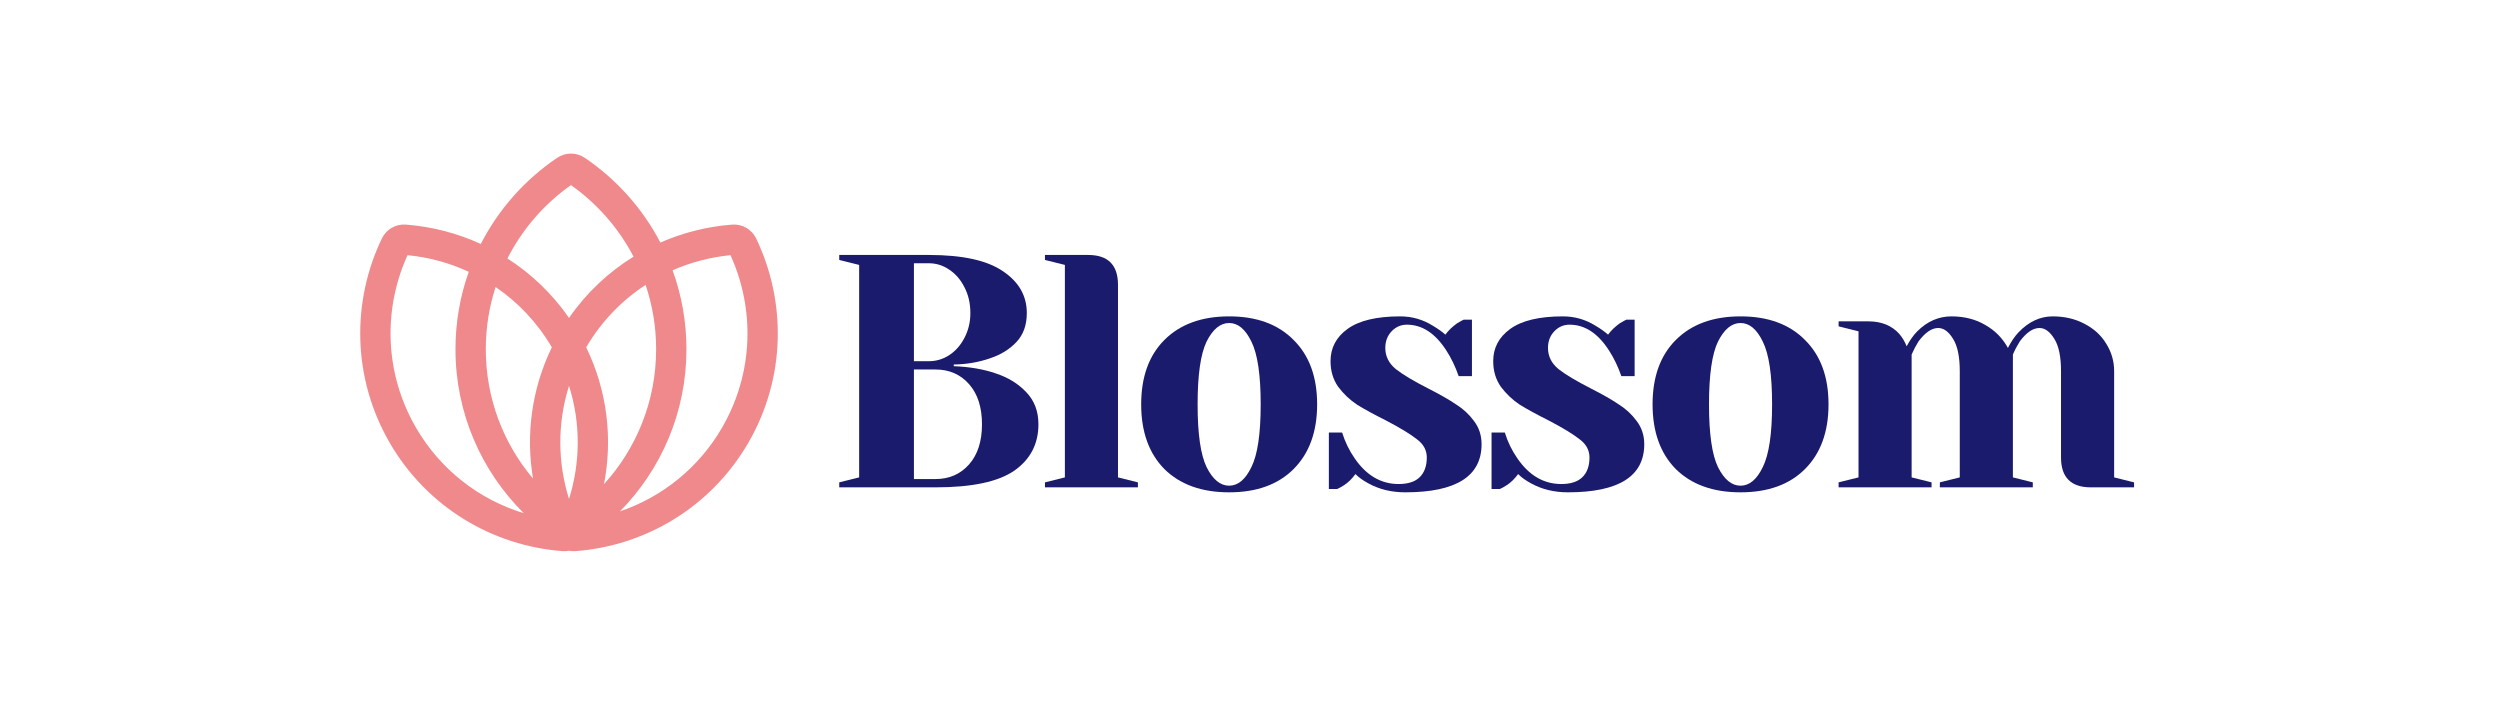 <svg width="184" height="52" viewBox="0 0 184 52" fill="none" xmlns="http://www.w3.org/2000/svg">
<g clip-path="url(#clip0_8279_2766)">
<g clip-path="url(#clip1_8279_2766)">
<path d="M61.768 35.502L63.234 35.136V19.498L61.768 19.132V18.765H68.365C70.841 18.765 72.657 19.164 73.814 19.962C74.986 20.744 75.573 21.771 75.573 23.041C75.573 23.921 75.32 24.629 74.815 25.167C74.31 25.704 73.667 26.104 72.885 26.364C72.054 26.657 71.158 26.812 70.197 26.828V26.951C71.386 26.999 72.421 27.179 73.3 27.488C74.196 27.781 74.937 28.237 75.524 28.856C76.127 29.476 76.428 30.265 76.428 31.227C76.428 32.676 75.833 33.816 74.644 34.647C73.455 35.462 71.525 35.869 68.853 35.869H61.768V35.502ZM68.365 26.584C68.902 26.584 69.399 26.438 69.855 26.144C70.328 25.835 70.702 25.411 70.979 24.874C71.272 24.32 71.419 23.709 71.419 23.041C71.419 22.324 71.272 21.689 70.979 21.135C70.702 20.581 70.328 20.15 69.855 19.84C69.399 19.531 68.902 19.376 68.365 19.376H67.265V26.584H68.365ZM68.853 35.258C69.863 35.258 70.686 34.9 71.321 34.183C71.957 33.466 72.274 32.481 72.274 31.227C72.274 29.972 71.957 28.987 71.321 28.27C70.686 27.553 69.863 27.195 68.853 27.195H67.265V35.258H68.853Z" fill="#1A1B6C"/>
<path d="M76.909 35.502L78.375 35.136V19.498L76.909 19.132V18.765H80.085C81.551 18.765 82.284 19.498 82.284 20.964V35.136L83.75 35.502V35.869H76.909V35.502Z" fill="#1A1B6C"/>
<path d="M90.466 36.235C88.446 36.235 86.858 35.665 85.701 34.525C84.561 33.368 83.991 31.78 83.991 29.761C83.991 27.741 84.561 26.16 85.701 25.02C86.858 23.864 88.446 23.285 90.466 23.285C92.486 23.285 94.065 23.864 95.206 25.02C96.362 26.16 96.941 27.741 96.941 29.761C96.941 31.78 96.362 33.368 95.206 34.525C94.065 35.665 92.486 36.235 90.466 36.235ZM90.466 35.747C91.117 35.747 91.663 35.291 92.103 34.378C92.559 33.466 92.787 31.927 92.787 29.761C92.787 27.594 92.559 26.055 92.103 25.142C91.663 24.23 91.117 23.774 90.466 23.774C89.814 23.774 89.26 24.23 88.804 25.142C88.364 26.055 88.144 27.594 88.144 29.761C88.144 31.927 88.364 33.466 88.804 34.378C89.26 35.291 89.814 35.747 90.466 35.747Z" fill="#1A1B6C"/>
<path d="M103.424 36.235C102.414 36.235 101.51 36.016 100.712 35.576C100.321 35.364 100.003 35.136 99.759 34.892C99.498 35.25 99.213 35.527 98.904 35.722C98.757 35.82 98.594 35.91 98.415 35.991H97.804V31.837H98.782C98.993 32.522 99.303 33.157 99.71 33.743C100.574 34.997 101.649 35.624 102.935 35.624C103.62 35.624 104.133 35.462 104.475 35.136C104.833 34.794 105.012 34.305 105.012 33.67C105.012 33.132 104.768 32.684 104.279 32.326C103.807 31.951 103.058 31.495 102.031 30.958C101.152 30.518 100.435 30.127 99.881 29.785C99.344 29.427 98.879 28.987 98.488 28.465C98.114 27.928 97.927 27.301 97.927 26.584C97.927 25.607 98.342 24.817 99.172 24.214C100.02 23.595 101.315 23.285 103.058 23.285C103.921 23.285 104.719 23.514 105.452 23.97C105.81 24.181 106.12 24.401 106.381 24.629C106.592 24.336 106.877 24.059 107.236 23.799C107.513 23.636 107.676 23.546 107.724 23.53H108.335V27.683H107.358C107.114 26.983 106.812 26.356 106.454 25.802C105.639 24.532 104.67 23.896 103.546 23.896C103.106 23.896 102.732 24.059 102.422 24.385C102.113 24.711 101.958 25.118 101.958 25.607C101.958 26.226 102.219 26.747 102.74 27.171C103.261 27.578 104.051 28.05 105.11 28.588C105.973 29.027 106.658 29.419 107.162 29.761C107.684 30.086 108.123 30.494 108.482 30.982C108.856 31.471 109.044 32.041 109.044 32.692C109.044 35.054 107.171 36.235 103.424 36.235Z" fill="#1A1B6C"/>
<path d="M115.398 36.235C114.388 36.235 113.484 36.016 112.686 35.576C112.294 35.364 111.977 35.136 111.733 34.892C111.472 35.25 111.187 35.527 110.877 35.722C110.731 35.82 110.568 35.91 110.389 35.991H109.778V31.837H110.755C110.967 32.522 111.276 33.157 111.684 33.743C112.547 34.997 113.622 35.624 114.909 35.624C115.593 35.624 116.106 35.462 116.448 35.136C116.807 34.794 116.986 34.305 116.986 33.67C116.986 33.132 116.742 32.684 116.253 32.326C115.78 31.951 115.031 31.495 114.005 30.958C113.125 30.518 112.409 30.127 111.855 29.785C111.317 29.427 110.853 28.987 110.462 28.465C110.087 27.928 109.9 27.301 109.9 26.584C109.9 25.607 110.315 24.817 111.146 24.214C111.993 23.595 113.288 23.285 115.031 23.285C115.894 23.285 116.692 23.514 117.426 23.97C117.784 24.181 118.094 24.401 118.354 24.629C118.566 24.336 118.851 24.059 119.209 23.799C119.486 23.636 119.649 23.546 119.698 23.53H120.309V27.683H119.331C119.087 26.983 118.786 26.356 118.427 25.802C117.613 24.532 116.644 23.896 115.52 23.896C115.08 23.896 114.705 24.059 114.396 24.385C114.086 24.711 113.932 25.118 113.932 25.607C113.932 26.226 114.192 26.747 114.714 27.171C115.235 27.578 116.025 28.05 117.084 28.588C117.947 29.027 118.631 29.419 119.136 29.761C119.657 30.086 120.097 30.494 120.455 30.982C120.83 31.471 121.017 32.041 121.017 32.692C121.017 35.054 119.144 36.235 115.398 36.235Z" fill="#1A1B6C"/>
<path d="M128.104 36.235C126.084 36.235 124.496 35.665 123.34 34.525C122.2 33.368 121.629 31.78 121.629 29.761C121.629 27.741 122.2 26.16 123.34 25.02C124.496 23.864 126.084 23.285 128.104 23.285C130.124 23.285 131.704 23.864 132.844 25.02C134.001 26.16 134.579 27.741 134.579 29.761C134.579 31.78 134.001 33.368 132.844 34.525C131.704 35.665 130.124 36.235 128.104 36.235ZM128.104 35.747C128.756 35.747 129.302 35.291 129.741 34.378C130.198 33.466 130.426 31.927 130.426 29.761C130.426 27.594 130.198 26.055 129.741 25.142C129.302 24.23 128.756 23.774 128.104 23.774C127.453 23.774 126.899 24.23 126.443 25.142C126.003 26.055 125.783 27.594 125.783 29.761C125.783 31.927 126.003 33.466 126.443 34.378C126.899 35.291 127.453 35.747 128.104 35.747Z" fill="#1A1B6C"/>
<path d="M135.321 35.502L136.787 35.136V24.385L135.321 24.019V23.652H137.52C138.481 23.652 139.238 23.961 139.792 24.58C140.004 24.825 140.183 25.126 140.33 25.485C140.574 25.029 140.835 24.662 141.112 24.385C141.845 23.652 142.684 23.285 143.628 23.285C144.573 23.285 145.404 23.497 146.121 23.921C146.837 24.328 147.391 24.89 147.782 25.607C148.026 25.134 148.287 24.752 148.564 24.458C149.313 23.677 150.152 23.285 151.08 23.285C151.944 23.285 152.718 23.465 153.402 23.823C154.102 24.181 154.64 24.67 155.014 25.289C155.405 25.908 155.601 26.584 155.601 27.317V35.136L157.067 35.502V35.869H153.89C152.424 35.869 151.691 35.136 151.691 33.67V27.317C151.691 26.258 151.529 25.468 151.203 24.947C150.877 24.41 150.51 24.141 150.103 24.141C149.631 24.141 149.15 24.466 148.662 25.118C148.466 25.428 148.295 25.753 148.149 26.095V35.136L149.614 35.502V35.869H142.773V35.502L144.239 35.136V27.317C144.239 26.258 144.076 25.468 143.75 24.947C143.425 24.41 143.058 24.141 142.651 24.141C142.178 24.141 141.698 24.466 141.209 25.118C141.014 25.428 140.843 25.753 140.696 26.095V35.136L142.162 35.502V35.869H135.321V35.502Z" fill="#1A1B6C"/>
<path fill-rule="evenodd" clip-rule="evenodd" d="M41.88 40.534C41.722 40.565 41.558 40.576 41.393 40.563C36.275 40.175 31.43 37.348 28.67 32.567C25.91 27.786 25.884 22.177 28.107 17.55C28.429 16.879 29.129 16.475 29.872 16.531C31.779 16.676 33.649 17.159 35.386 17.956C36.697 15.4 38.637 13.219 41.002 11.618C41.619 11.2 42.426 11.2 43.043 11.618C45.375 13.197 47.294 15.341 48.604 17.852C50.276 17.117 52.064 16.67 53.887 16.531C54.63 16.475 55.33 16.879 55.652 17.55C57.875 22.177 57.849 27.786 55.089 32.567C52.329 37.348 47.484 40.175 42.366 40.563C42.2 40.576 42.037 40.565 41.88 40.534ZM45.629 37.636C48.697 36.593 51.411 34.475 53.157 31.451C55.481 27.426 55.556 22.72 53.765 18.781C52.294 18.924 50.854 19.3 49.503 19.894C50.162 21.707 50.522 23.663 50.522 25.703C50.522 30.353 48.655 34.567 45.629 37.636ZM46.629 18.89C45.534 16.789 43.949 14.983 42.022 13.624C40.054 15.012 38.442 16.866 37.346 19.025C39.091 20.141 40.641 21.609 41.88 23.398C43.169 21.536 44.796 20.021 46.629 18.89ZM43.144 25.562C44.265 23.65 45.775 22.104 47.516 20.969C48.018 22.455 48.291 24.047 48.291 25.703C48.291 29.525 46.84 33.009 44.454 35.633C45.1 32.318 44.709 28.788 43.144 25.562ZM40.615 25.562C39.545 23.735 38.119 22.244 36.477 21.125C36.007 22.566 35.754 24.105 35.754 25.703C35.754 29.329 37.059 32.651 39.23 35.223C38.694 32.028 39.114 28.655 40.615 25.562ZM41.88 36.724C42.717 34.06 42.752 31.155 41.88 28.4C41.008 31.155 41.042 34.06 41.88 36.724ZM30.602 31.451C32.428 34.613 35.31 36.783 38.55 37.772C35.445 34.692 33.523 30.422 33.523 25.703C33.523 23.704 33.867 21.786 34.501 20.005C33.08 19.347 31.555 18.933 29.994 18.781C28.203 22.72 28.278 27.426 30.602 31.451Z" fill="#EF898B"/>
</g>
</g>
<defs>
<clipPath id="clip0_8279_2766">
<rect width="183.55" height="52" fill="white"/>
</clipPath>
<clipPath id="clip1_8279_2766">
<rect width="183.55" height="52" fill="white"/>
</clipPath>
</defs>
</svg>
